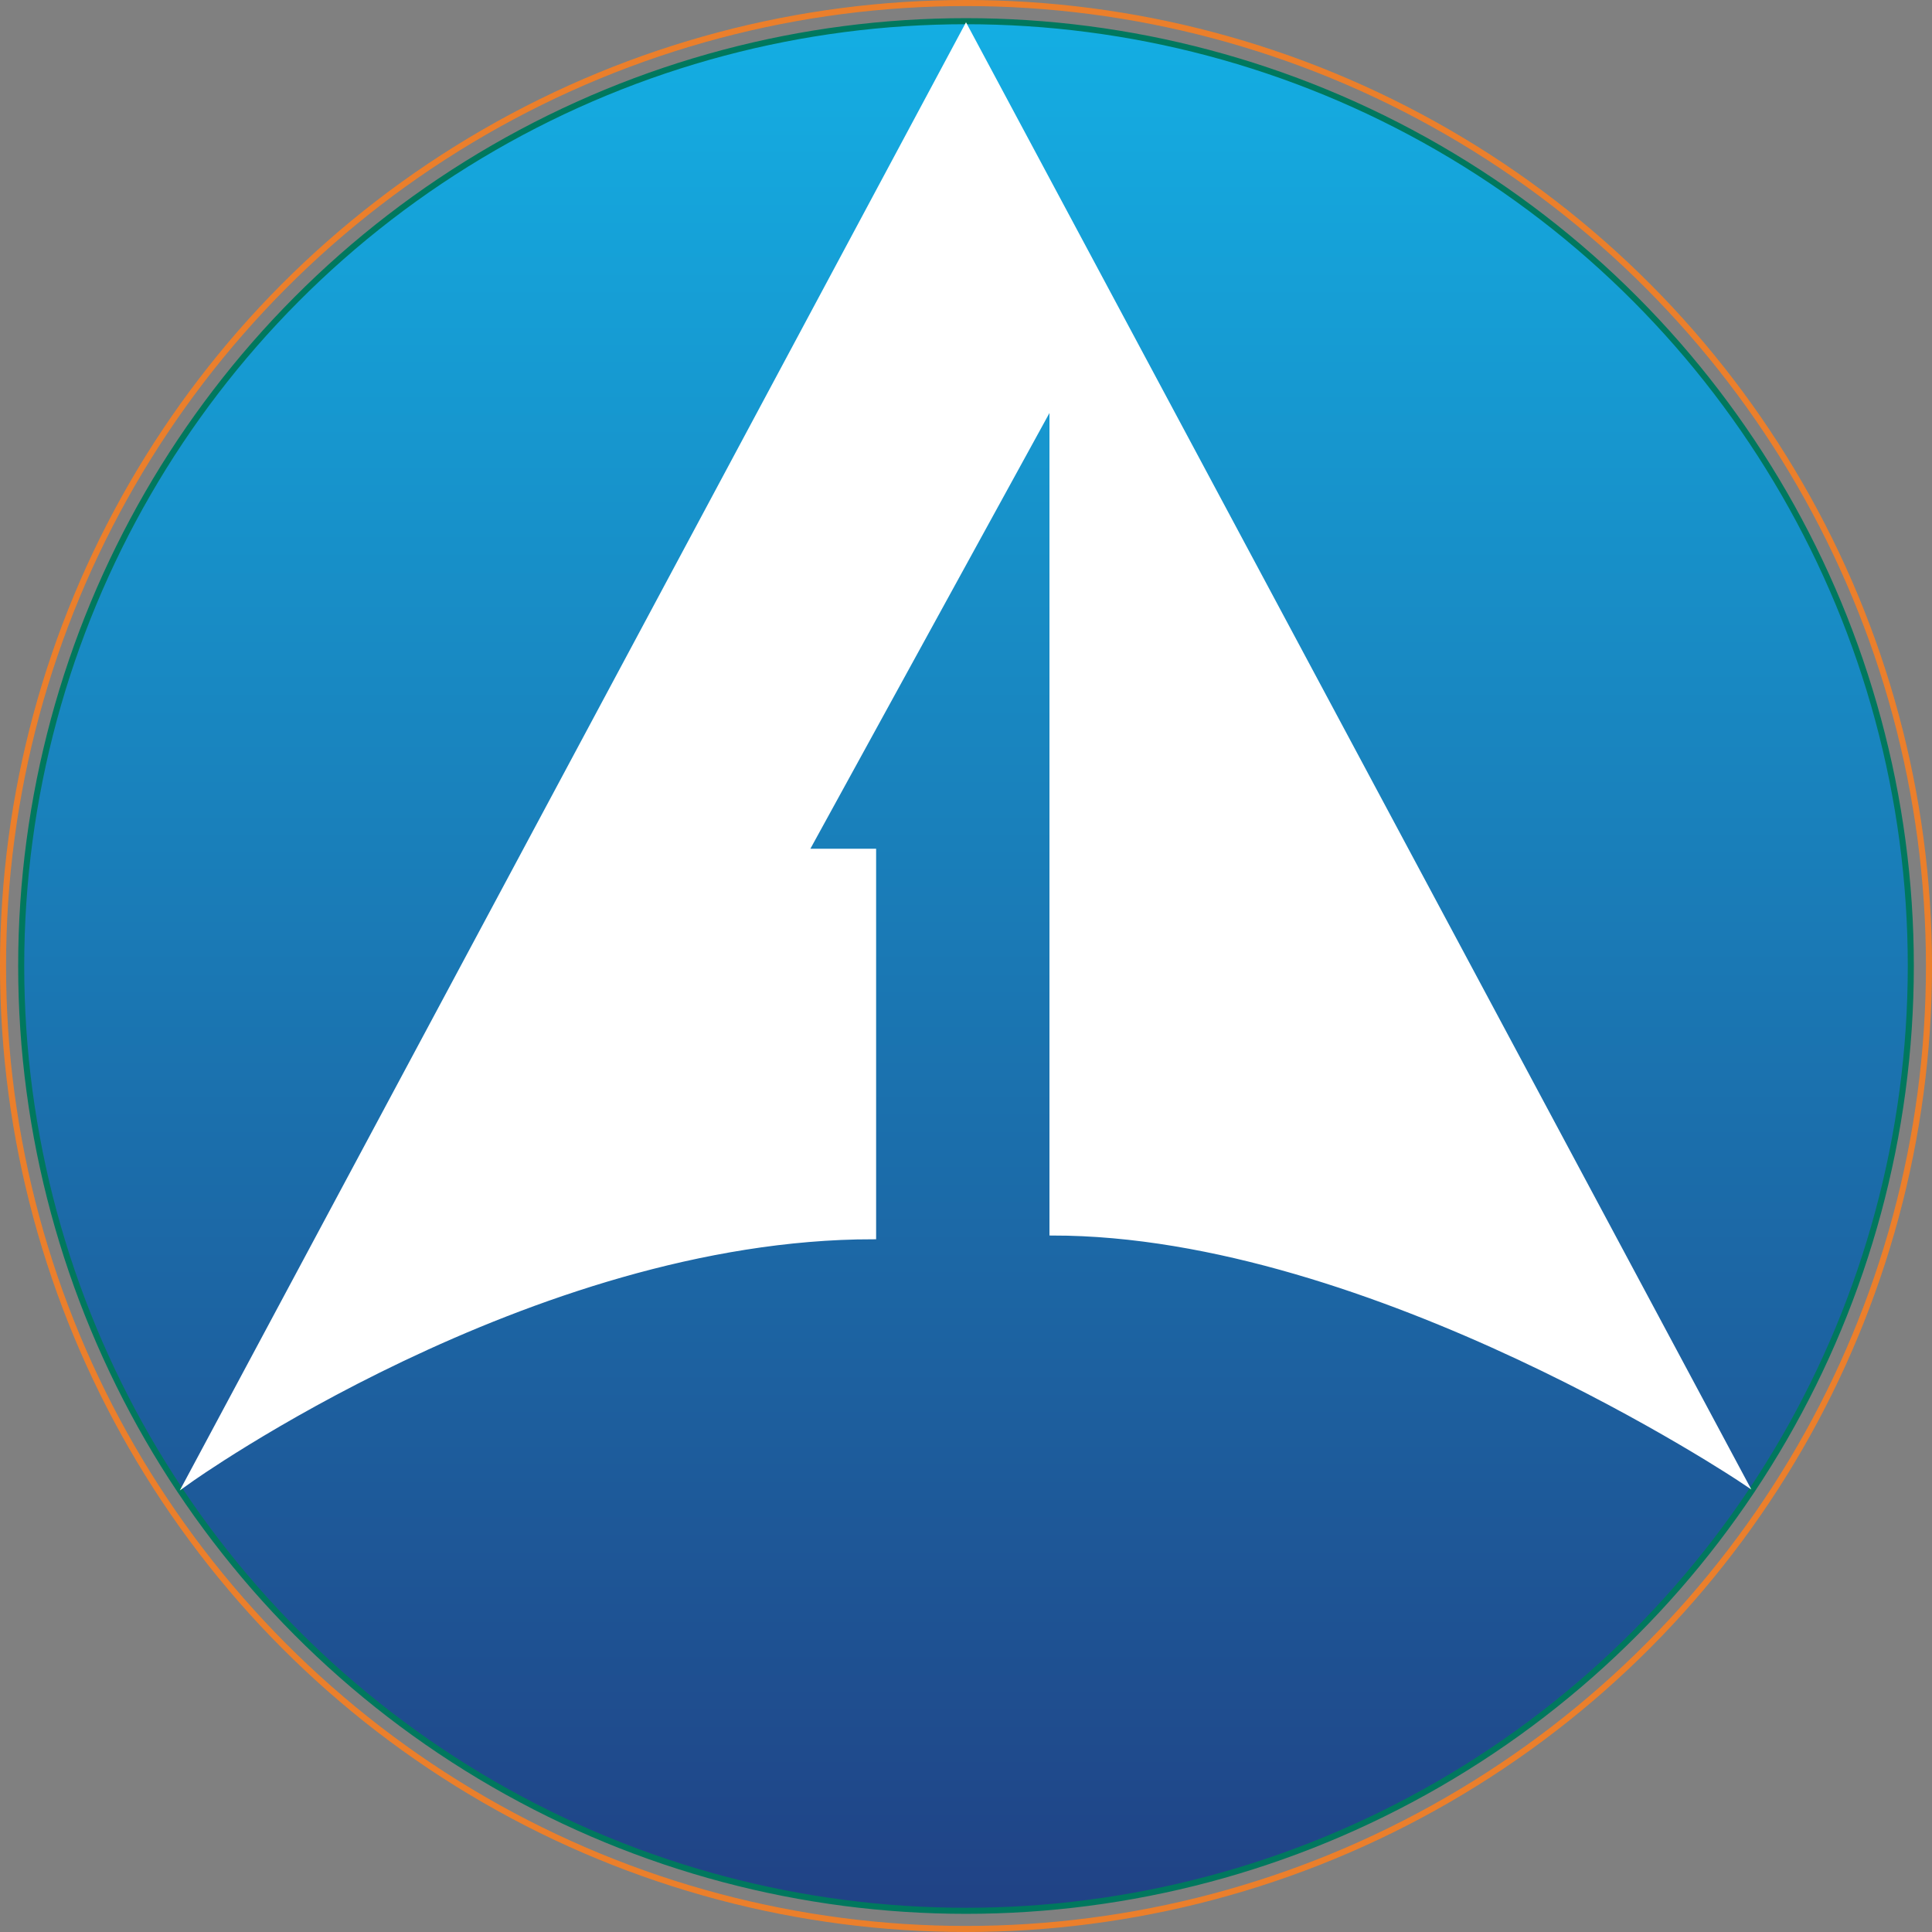 <svg id="aa5e9804-4943-4530-9cff-058377a29a7c" data-name="Layer 1" xmlns="http://www.w3.org/2000/svg" xmlns:xlink="http://www.w3.org/1999/xlink" viewBox="0 0 159.5 159.5"><rect x="0" y="0" width="159.5" height="159.5" fill="#808080" stroke="none"/><defs><style>.ec1878e8-73a2-403b-a797-95d84dda417b{fill:none;stroke:#eb7f2b;}.aaf206cf-aaf1-4ff5-823d-1cdf36d6a986,.ec1878e8-73a2-403b-a797-95d84dda417b,.f0301922-34bb-47b0-a1a2-4af3aa157066{stroke-miterlimit:10;stroke-width:0.5px;}.aaf206cf-aaf1-4ff5-823d-1cdf36d6a986{stroke:#00785e;fill:url(#a4edab03-de59-4b16-9cb8-783ad2bbe6bd);}.f0301922-34bb-47b0-a1a2-4af3aa157066{fill:#fff;stroke:#fff;}</style><linearGradient id="a4edab03-de59-4b16-9cb8-783ad2bbe6bd" x1="79.75" y1="1.75" x2="79.75" y2="157.75" gradientUnits="userSpaceOnUse"><stop offset="0" stop-color="#14aee3"/><stop offset="1" stop-color="#204285"/></linearGradient></defs><circle class="ec1878e8-73a2-403b-a797-95d84dda417b" cx="79.75" cy="79.75" r="79.5"/><circle class="aaf206cf-aaf1-4ff5-823d-1cdf36d6a986" cx="79.75" cy="79.75" r="78"/><path class="f0301922-34bb-47b0-a1a2-4af3aa157066" d="M87.14,33.37V102c26.51,0,57,20.45,57,20.45L80,2.62,15.82,122.47S44,102.31,72.33,102.31V70.57h-5.6l20.41-37.2" transform="translate(-0.25 -0.25)"/></svg>